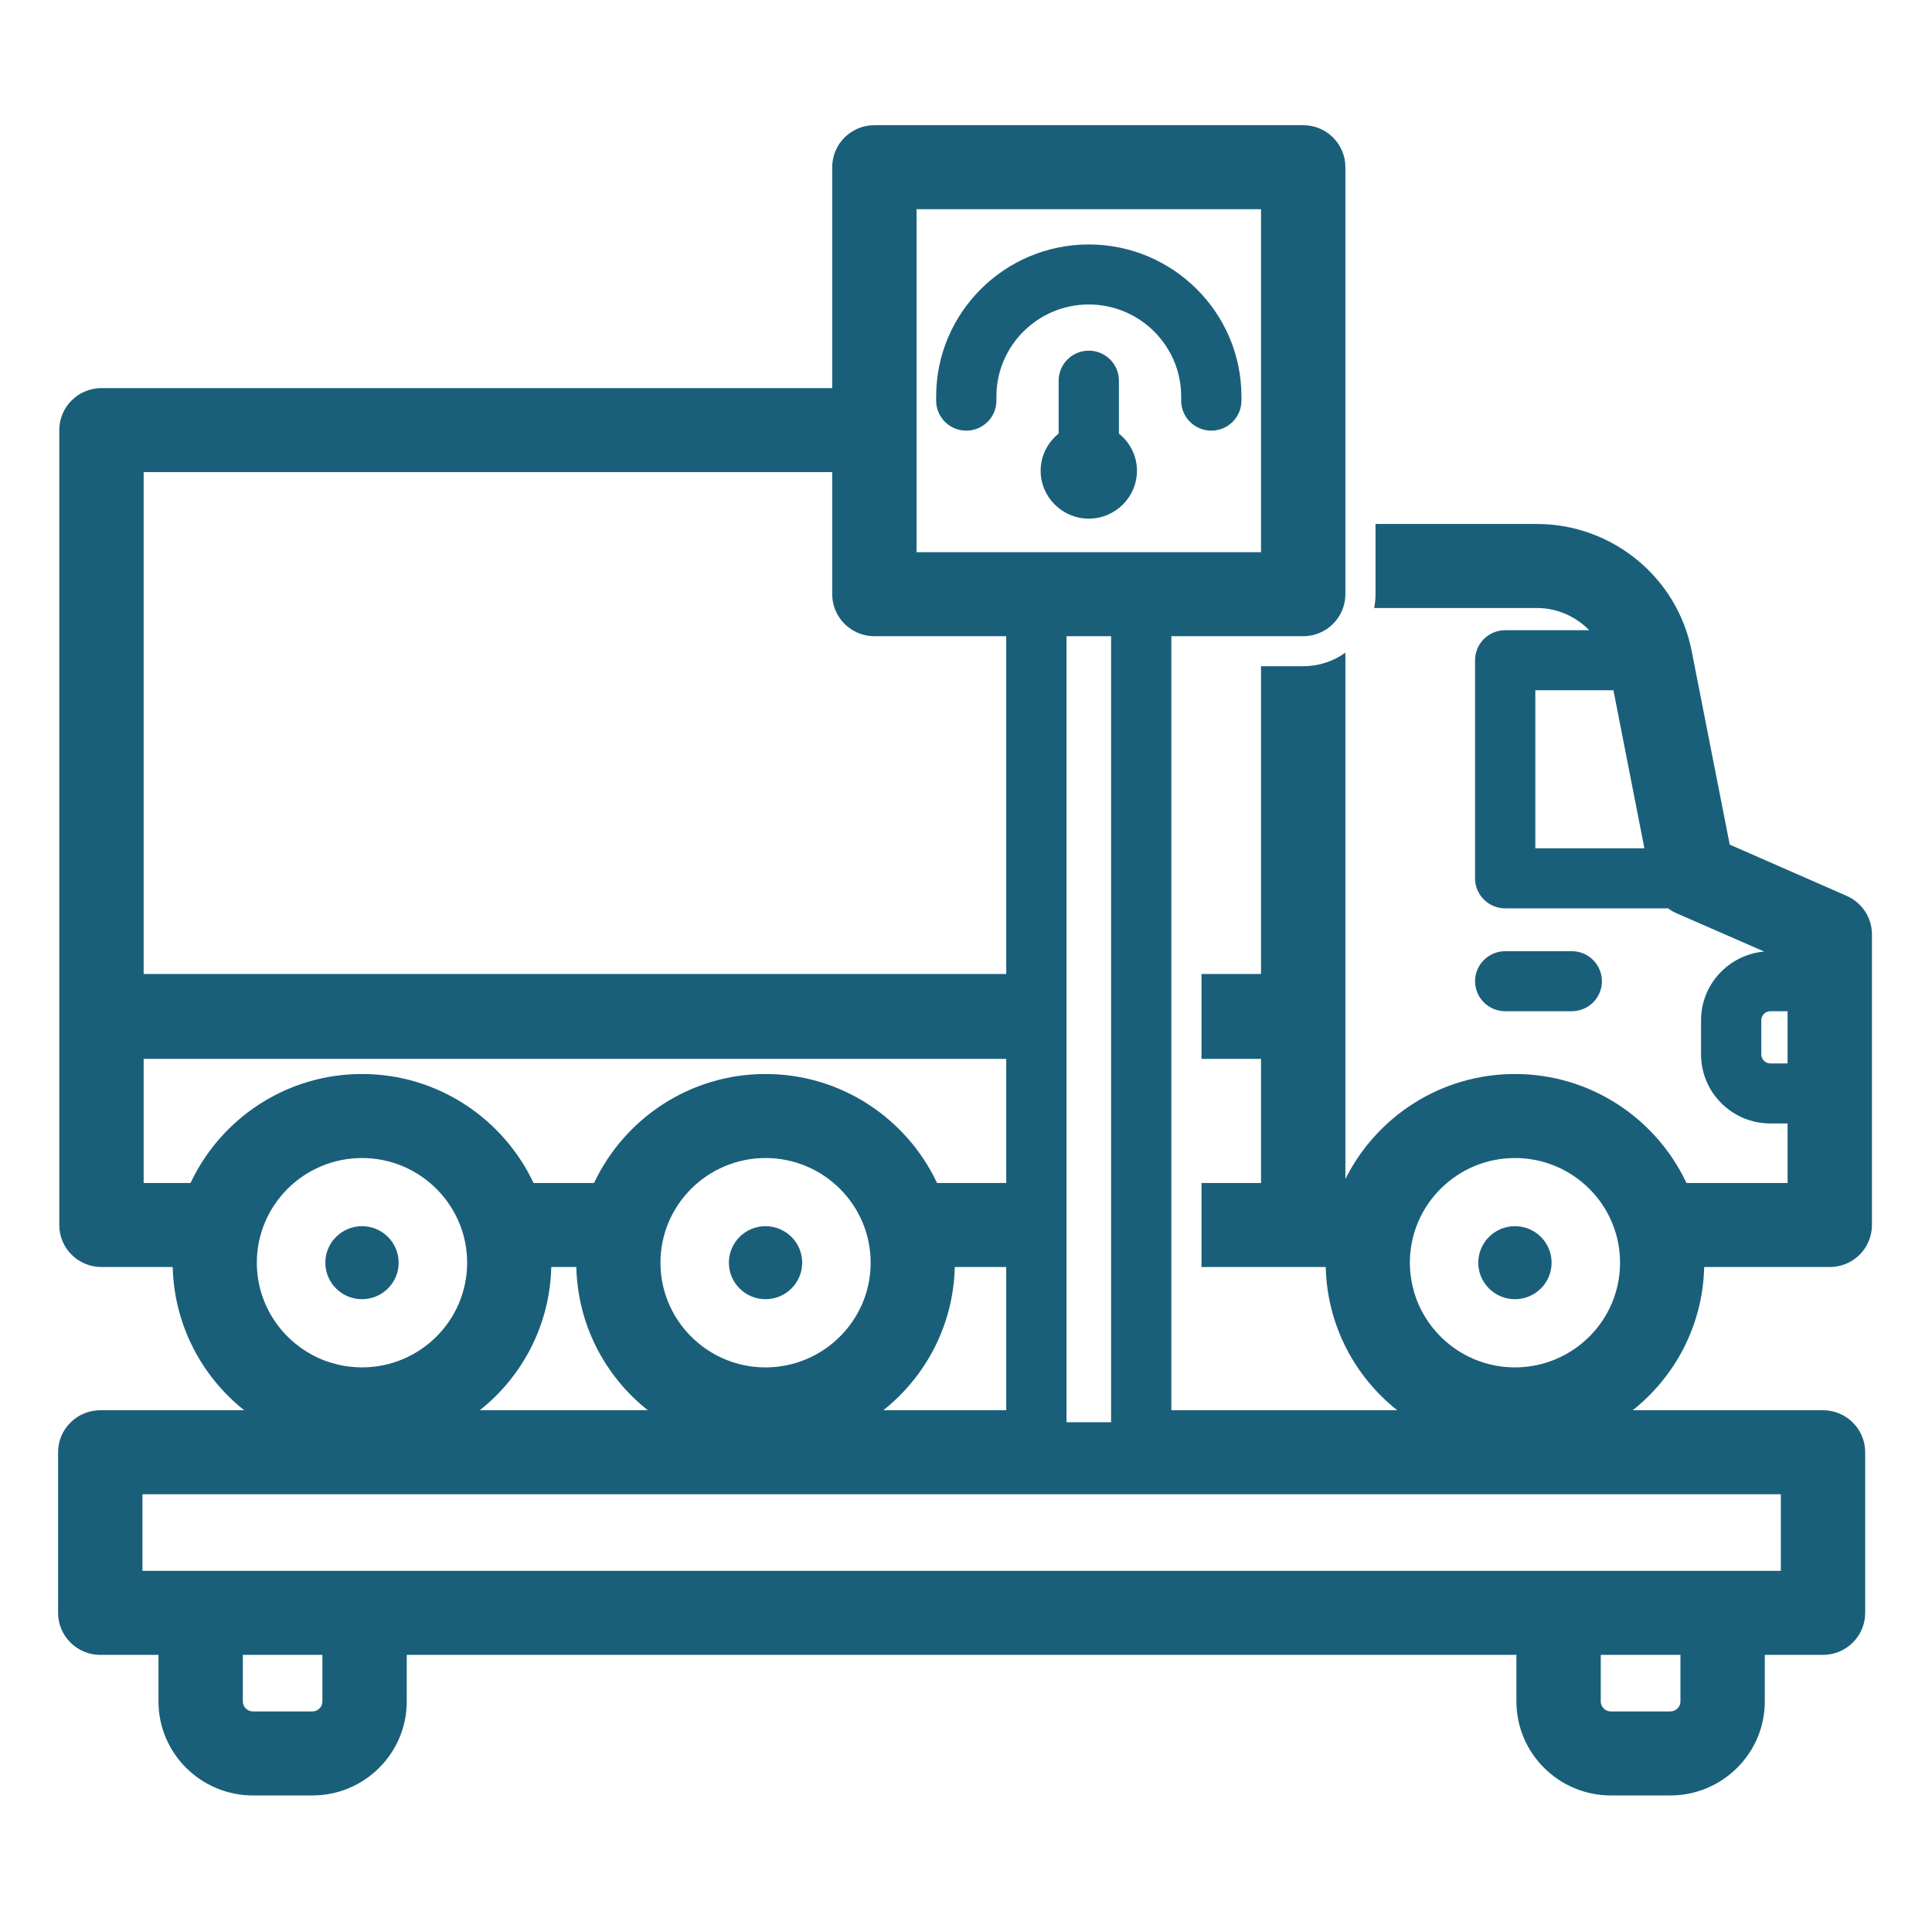 <svg width="173" height="172" viewBox="0 0 173 172" fill="none" xmlns="http://www.w3.org/2000/svg">
<path d="M152.6 113.466H163.845C165.928 113.466 167.622 111.789 167.622 109.704V83.667C167.622 82.173 166.727 80.829 165.356 80.227L154.888 75.637L151.477 58.286C150.182 51.697 144.355 46.924 137.62 46.924H123.17V53.212C123.17 53.632 123.127 54.051 123.051 54.449H137.62C139.444 54.449 141.106 55.212 142.304 56.437H134.782C133.293 56.437 132.084 57.641 132.084 59.125V78.658C132.084 80.141 133.293 81.345 134.782 81.345H149.362C149.567 81.496 149.794 81.635 150.031 81.743L157.974 85.215C154.812 85.495 152.319 88.139 152.319 91.364V94.428C152.319 97.836 155.104 100.609 158.525 100.609H160.068V105.941H151.013C148.315 100.19 142.455 96.18 135.656 96.18C129.008 96.18 123.245 100.018 120.472 105.586V58.448C119.414 59.211 118.108 59.662 116.695 59.662H112.917V87.225H107.586V94.826H112.917V105.941H107.586V113.466H118.713C118.831 118.658 121.303 123.27 125.112 126.291H104.888V56.975H116.695C118.777 56.975 120.472 55.287 120.472 53.212V14.975C120.472 12.889 118.777 11.212 116.695 11.212H78.296C76.213 11.212 74.519 12.889 74.519 14.975V34.755H9.087C7.004 34.755 5.309 36.442 5.309 38.517V109.704C5.309 111.789 7.004 113.466 9.087 113.466H15.465C15.594 118.658 18.066 123.27 21.864 126.291H8.979C6.896 126.291 5.201 127.979 5.201 130.053V144.437C5.201 146.512 6.896 148.199 8.979 148.199H14.191V152.37C14.191 157.014 17.99 160.788 22.652 160.788H27.973C32.635 160.788 36.423 157.014 36.423 152.37V148.199H135.786V152.37C135.786 157.014 139.585 160.788 144.247 160.788H149.567C154.229 160.788 158.028 157.014 158.028 152.37V148.199H163.241C165.324 148.199 167.018 146.512 167.018 144.437V130.053C167.018 127.979 165.324 126.291 163.241 126.291H146.2C150.01 123.27 152.481 118.658 152.6 113.466ZM137.48 75.97V61.812H144.473L147.247 75.97H137.48ZM158.525 95.234C158.082 95.234 157.715 94.869 157.715 94.428V91.364C157.715 90.923 158.082 90.558 158.525 90.558H160.068V95.234H158.525ZM82.073 18.737H112.917V49.45H82.073V18.737ZM99.492 56.975V127.366H95.499V56.975H99.492ZM12.864 42.28H74.519V53.212C74.519 55.287 76.213 56.975 78.296 56.975H90.103V87.225H12.864V42.28ZM17.062 105.941H12.864V94.826H90.103V105.941H83.908C81.199 100.19 75.35 96.18 68.551 96.18C61.752 96.18 55.903 100.19 53.194 105.941H47.776C45.067 100.19 39.207 96.18 32.419 96.18C25.62 96.18 19.76 100.19 17.062 105.941ZM90.103 113.466V126.291H79.095C82.904 123.27 85.376 118.658 85.495 113.466H90.103ZM77.962 113.079C77.962 114.047 77.811 114.982 77.541 115.863C76.343 119.68 72.76 122.453 68.551 122.453C64.979 122.453 61.871 120.464 60.273 117.54C59.55 116.218 59.14 114.692 59.14 113.079C59.14 107.908 63.36 103.705 68.551 103.705C73.742 103.705 77.962 107.908 77.962 113.079ZM58.007 126.291H42.963C46.773 123.27 49.244 118.658 49.363 113.466H51.607C51.726 118.658 54.197 123.27 58.007 126.291ZM41.83 113.079C41.83 118.25 37.61 122.453 32.419 122.453C32.095 122.453 31.772 122.432 31.459 122.399H31.415C31.113 122.367 30.811 122.324 30.52 122.26C30.293 122.217 30.066 122.152 29.851 122.088C29.775 122.066 29.7 122.055 29.624 122.034C25.793 120.841 22.998 117.282 22.998 113.079C22.998 107.908 27.228 103.705 32.419 103.705C36.304 103.705 39.661 106.07 41.085 109.435C41.204 109.693 41.301 109.962 41.387 110.241C41.387 110.263 41.398 110.273 41.409 110.295C41.679 111.176 41.83 112.112 41.83 113.079ZM28.869 152.37C28.869 152.865 28.469 153.263 27.973 153.263H22.652C22.156 153.263 21.746 152.865 21.746 152.37V148.199H28.869V152.37ZM150.474 152.37C150.474 152.865 150.064 153.263 149.567 153.263H144.247C143.75 153.263 143.34 152.865 143.34 152.37V148.199H150.474V152.37ZM159.464 133.816V140.674H12.756V133.816H159.464ZM135.656 103.705C140.847 103.705 145.067 107.908 145.067 113.079C145.067 115.992 143.729 118.594 141.635 120.314C140.016 121.647 137.923 122.453 135.656 122.453C131.372 122.453 127.767 119.594 126.623 115.702C126.386 114.864 126.246 113.993 126.246 113.079C126.246 107.908 130.465 103.705 135.656 103.705Z" fill="#1A5F7A"/>
<path d="M135.655 116.347C137.465 116.347 138.937 114.881 138.937 113.077C138.937 111.274 137.465 109.808 135.655 109.808C133.844 109.808 132.372 111.274 132.372 113.077C132.372 114.881 133.844 116.347 135.655 116.347ZM140.745 90.558C142.235 90.558 143.443 89.355 143.443 87.87C143.443 86.386 142.235 85.183 140.745 85.183H134.782C133.292 85.183 132.084 86.386 132.084 87.87C132.084 89.355 133.292 90.558 134.782 90.558H140.745ZM32.415 109.808C30.605 109.808 29.132 111.274 29.132 113.077C29.132 114.881 30.604 116.347 32.415 116.347C34.226 116.347 35.698 114.881 35.698 113.077C35.698 111.274 34.225 109.808 32.415 109.808ZM68.549 109.808C66.739 109.808 65.267 111.274 65.267 113.077C65.267 114.881 66.739 116.347 68.549 116.347C70.36 116.347 71.832 114.881 71.832 113.077C71.832 111.274 70.359 109.808 68.549 109.808ZM101.808 42.151C101.808 40.805 101.17 39.616 100.193 38.827V34.09C100.193 32.606 98.986 31.403 97.495 31.403C96.005 31.403 94.797 32.606 94.797 34.09V38.828C93.822 39.616 93.184 40.805 93.184 42.151C93.184 44.519 95.118 46.446 97.495 46.446C99.873 46.446 101.808 44.52 101.808 42.151Z" fill="#1A5F7A"/>
<path d="M83.827 35.878C83.827 37.363 85.035 38.566 86.525 38.566C88.016 38.566 89.223 37.363 89.223 35.878V35.507C89.223 30.963 92.934 27.267 97.495 27.267C102.057 27.267 105.768 30.963 105.768 35.507V35.878C105.768 37.363 106.975 38.566 108.466 38.566C109.956 38.566 111.164 37.363 111.164 35.878V35.507C111.164 28 105.032 21.892 97.495 21.892C89.959 21.892 83.827 27.999 83.827 35.507V35.878Z" fill="#1A5F7A"/>
</svg>
